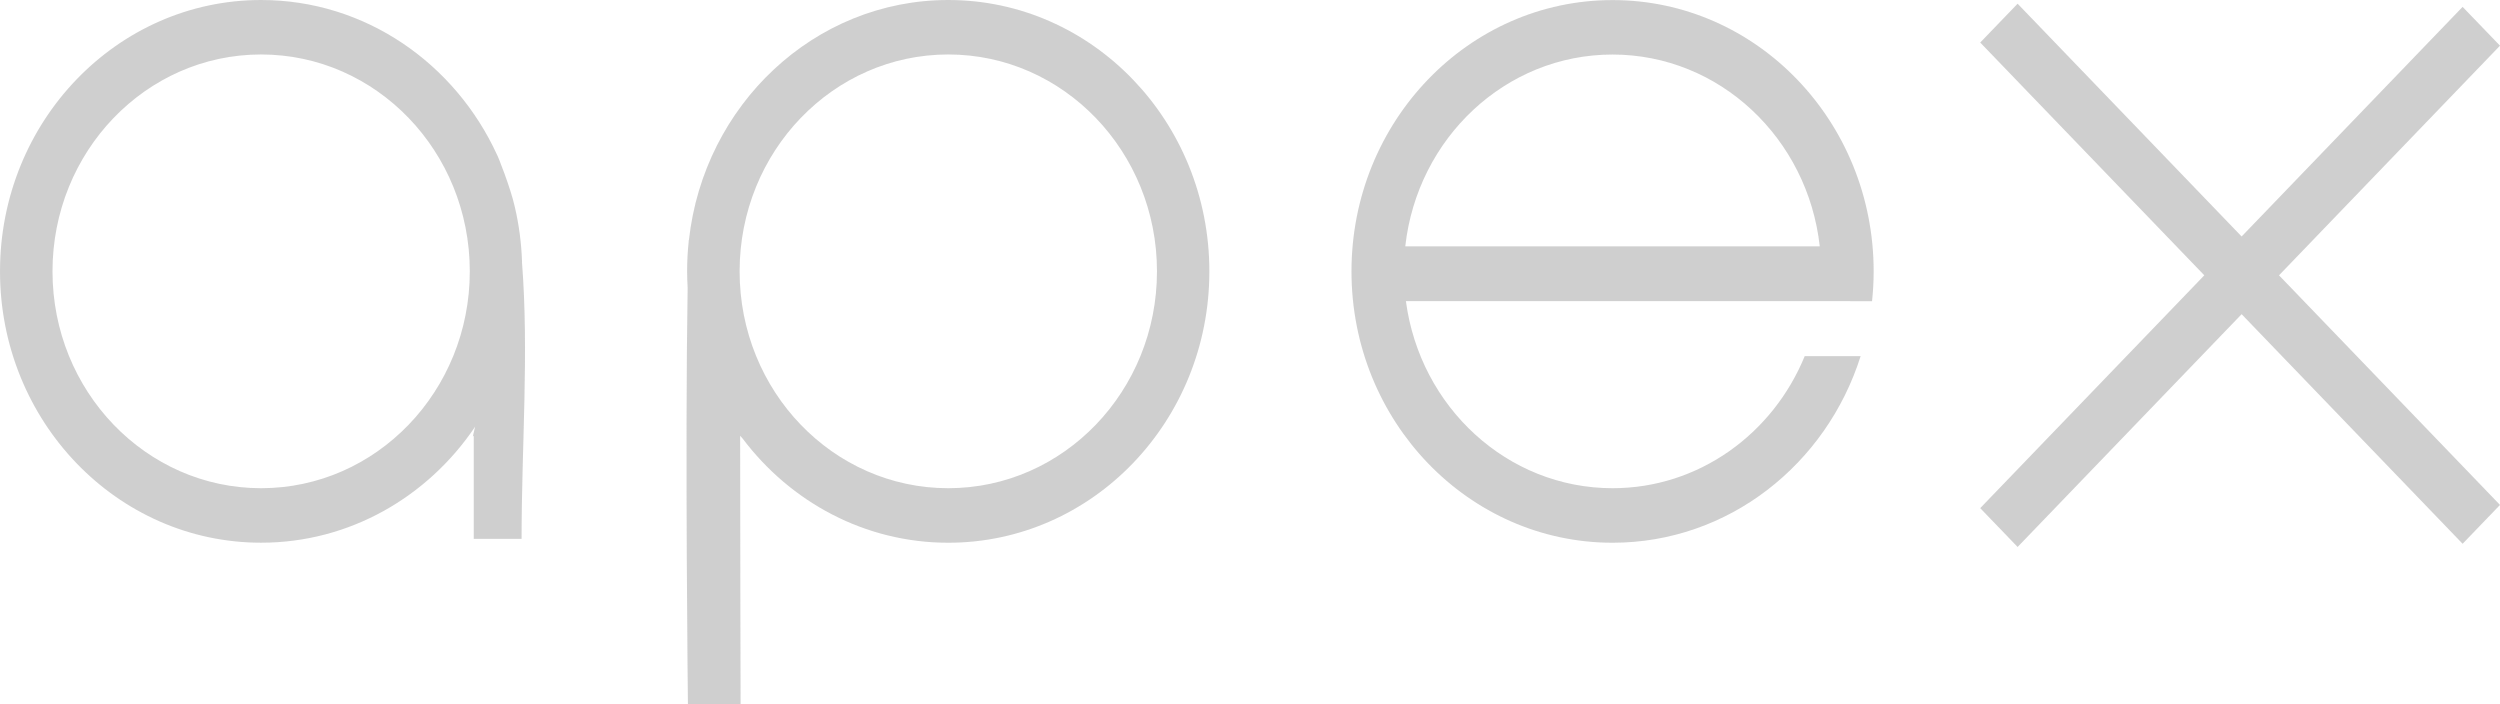 <svg width="71" height="20" viewBox="0 0 71 20" fill="none" xmlns="http://www.w3.org/2000/svg">
<g opacity="0.7">
<path d="M26.931 0C23.125 0 19.989 2.982 19.565 6.819C19.565 6.817 19.564 6.813 19.562 6.812C19.562 6.829 19.56 6.848 19.558 6.865C19.529 7.142 19.514 7.422 19.514 7.708C19.514 7.864 19.521 8.02 19.529 8.174C19.453 12.755 19.537 20 19.537 20H21.033C21.033 20 21.02 14.958 21.02 12.376C21.044 12.403 21.069 12.429 21.092 12.457C22.449 14.256 24.56 15.414 26.931 15.414C31.027 15.414 34.346 11.963 34.346 7.708C34.346 3.453 31.027 0 26.931 0ZM26.931 13.865C23.658 13.865 21.005 11.108 21.005 7.706C21.005 4.305 23.658 1.547 26.931 1.547C30.204 1.547 32.858 4.305 32.858 7.706C32.858 11.108 30.204 13.865 26.931 13.865Z" fill="#BBBBBB"/>
<path d="M14.826 7.439C14.808 6.903 14.739 6.382 14.621 5.878C14.504 5.338 14.123 4.389 14.122 4.409C12.931 1.804 10.377 0 7.415 0C3.321 0 0 3.451 0 7.706C0 11.961 3.321 15.413 7.415 15.413C9.93 15.413 12.151 14.11 13.492 12.121C13.47 12.213 13.451 12.306 13.428 12.398C13.438 12.39 13.446 12.381 13.454 12.373V15.303H14.813C14.813 12.655 15.025 10.021 14.824 7.439H14.826ZM7.417 13.865C4.144 13.865 1.491 11.108 1.491 7.706C1.491 4.305 4.142 1.547 7.415 1.547C10.689 1.547 13.342 4.305 13.342 7.706C13.342 11.108 10.689 13.865 7.415 13.865H7.417Z" fill="#BBBBBB"/>
<path d="M71 1.297L69.938 0.195L63.662 6.716L57.3 0.105L56.238 1.208L62.602 7.819L56.238 14.431L57.3 15.534L63.662 8.923L69.938 15.443L71 14.34L64.724 7.819L71 1.297Z" fill="#BBBBBB"/>
<path d="M52.55 8.555H53.166C53.196 8.277 53.212 7.994 53.212 7.708C53.212 3.451 49.893 0.002 45.797 0.002C41.701 0.002 38.382 3.453 38.382 7.708C38.382 11.963 41.703 15.414 45.797 15.414C49.083 15.414 51.869 13.192 52.842 10.114H51.254C50.352 12.319 48.247 13.865 45.797 13.865C42.801 13.865 40.326 11.553 39.928 8.553H52.551L52.55 8.555ZM39.91 6.995C40.25 3.929 42.755 1.549 45.795 1.549C48.836 1.549 51.341 3.929 51.681 6.995H39.908H39.91Z" fill="#BBBBBB"/>
</g>
</svg>
